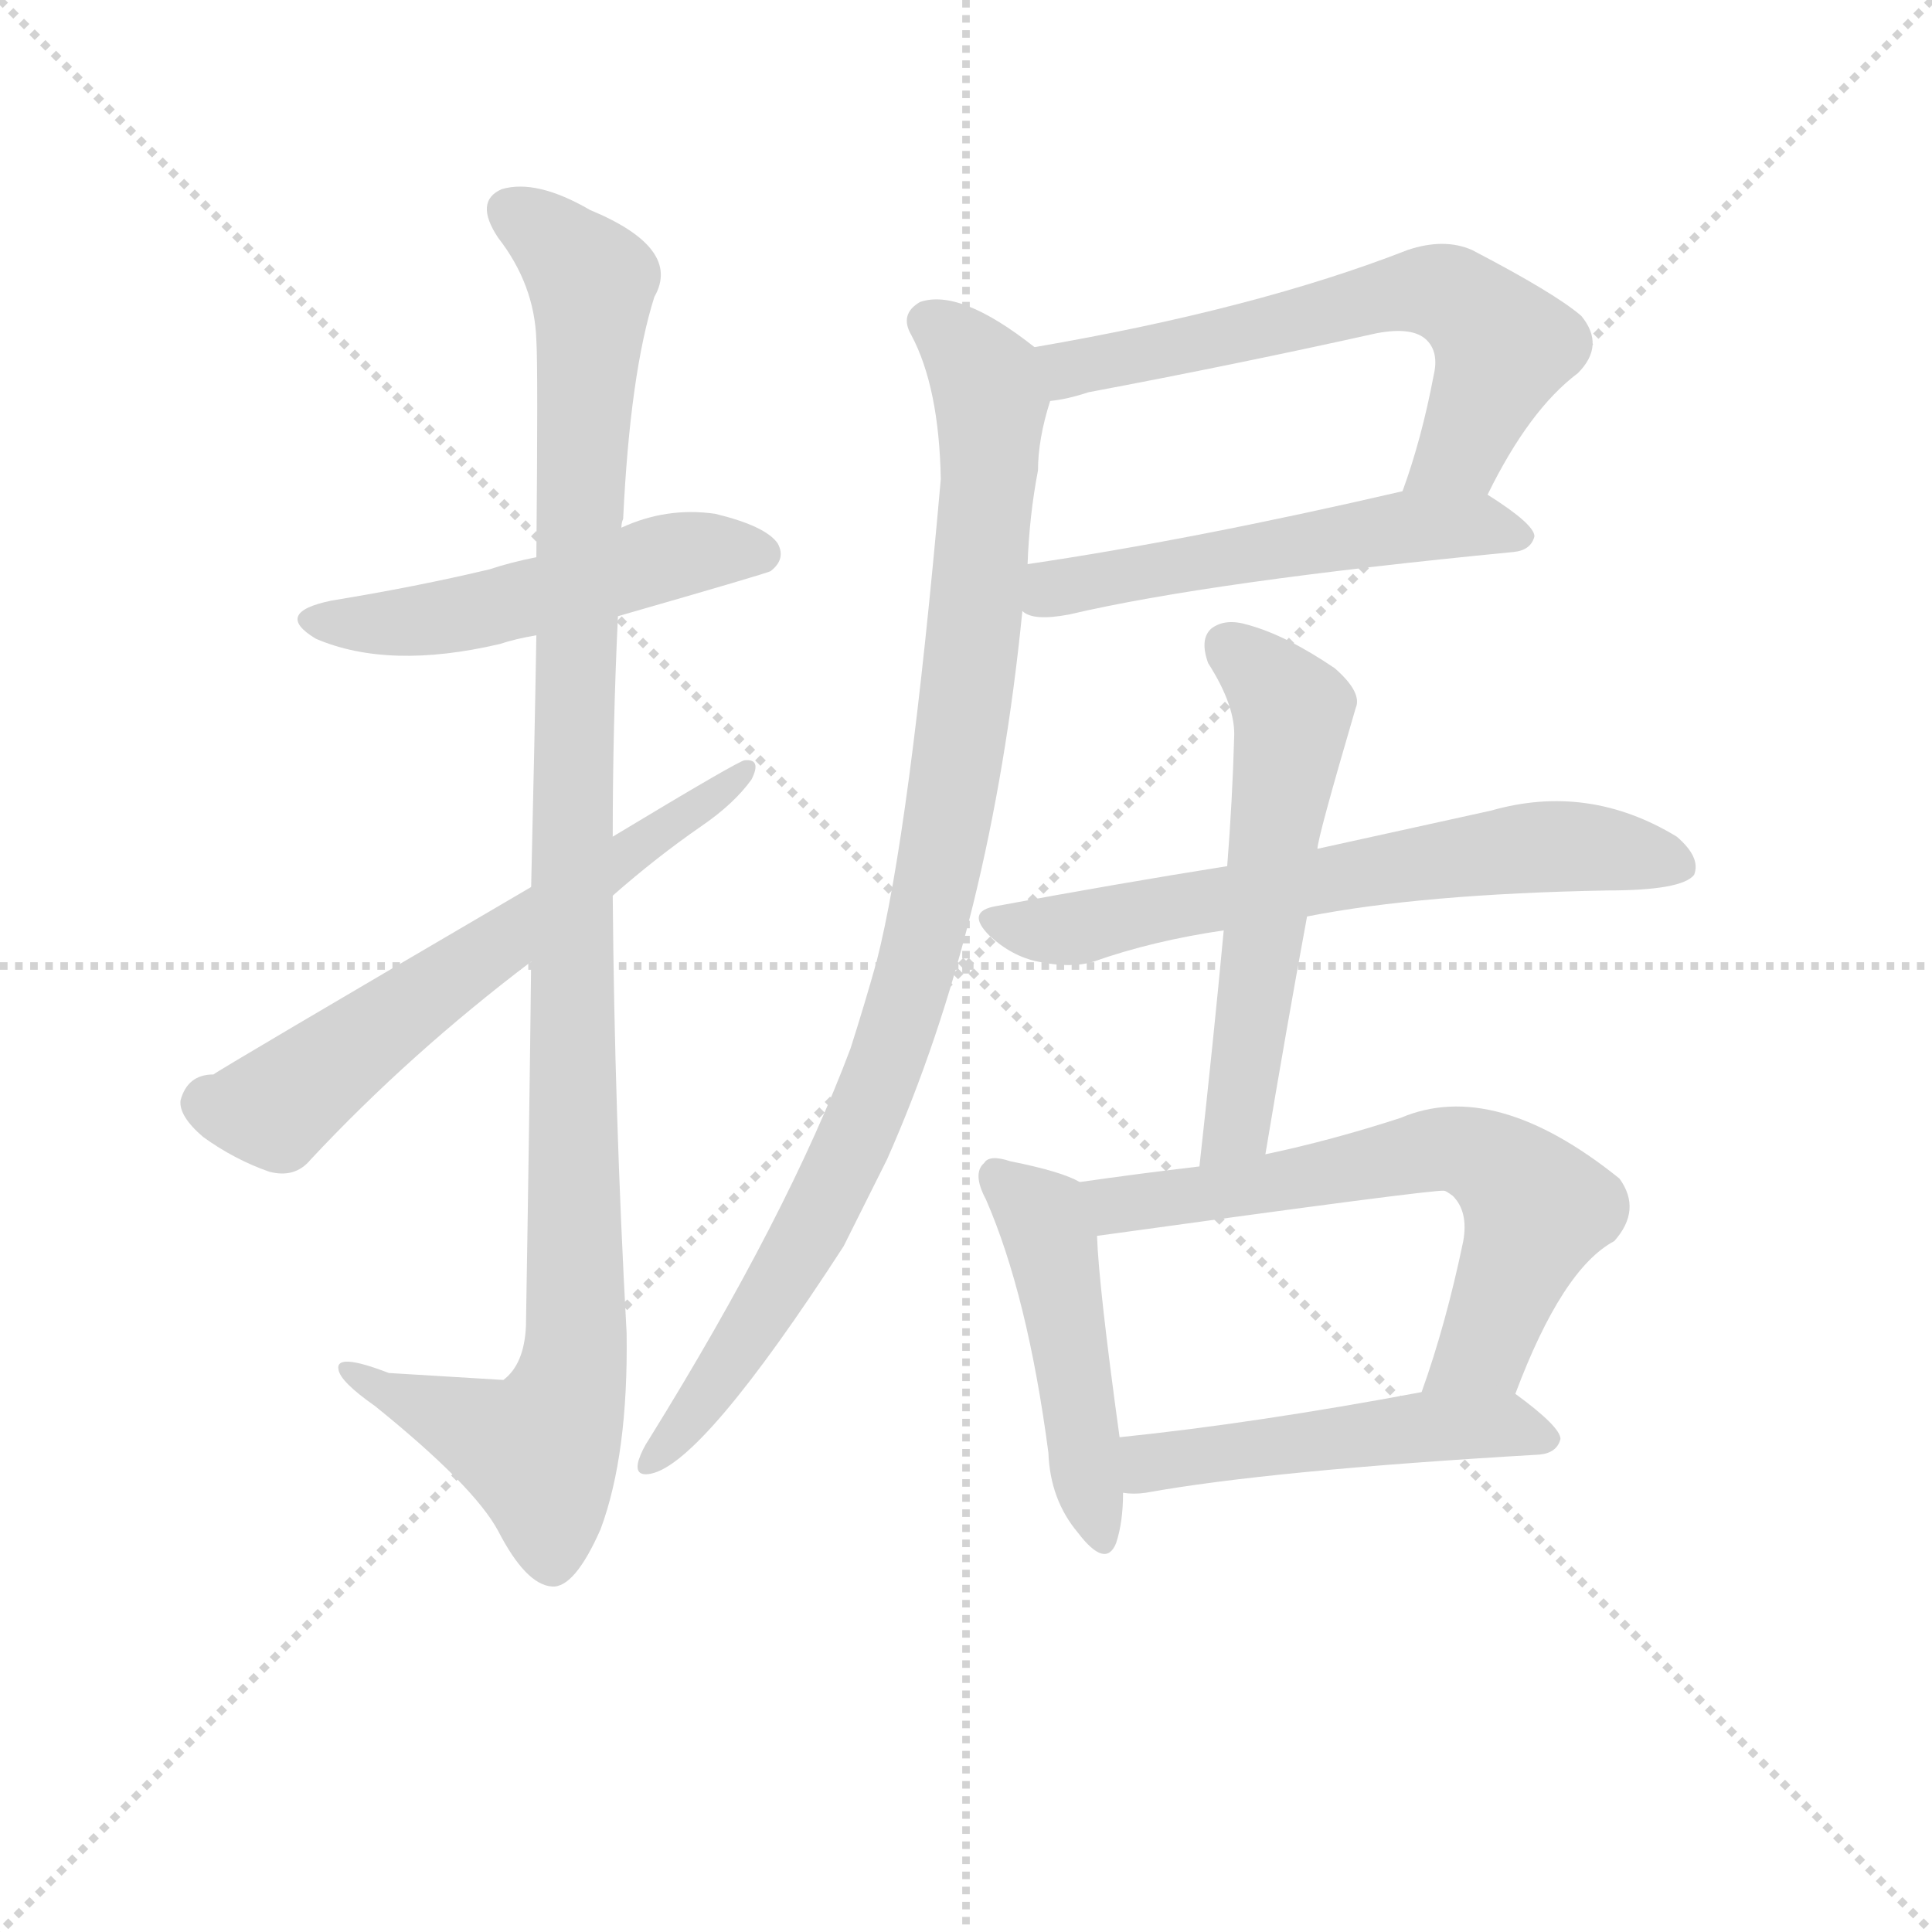<svg version="1.1" viewBox="0 0 1024 1024" xmlns="http://www.w3.org/2000/svg">
  <g stroke="lightgray" stroke-dasharray="1,1" stroke-width="1" transform="scale(4, 4)">
    <line x1="0" y1="0" x2="256" y2="256"></line>
    <line x1="256" y1="0" x2="0" y2="256"></line>
    <line x1="128" y1="0" x2="128" y2="256"></line>
    <line x1="0" y1="128" x2="256" y2="128"></line>
  </g>
  <g transform="scale(0.92, -0.92) translate(60, -830)">
    <style type="text/css">
      
        @keyframes keyframes0 {
          from {
            stroke: blue;
            stroke-dashoffset: 516;
            stroke-width: 128;
          }
          63% {
            animation-timing-function: step-end;
            stroke: blue;
            stroke-dashoffset: 0;
            stroke-width: 128;
          }
          to {
            stroke: black;
            stroke-width: 1024;
          }
        }
        #make-me-a-hanzi-animation-0 {
          animation: keyframes0 0.67s both;
          animation-delay: 0s;
          animation-timing-function: linear;
        }
      
        @keyframes keyframes1 {
          from {
            stroke: blue;
            stroke-dashoffset: 1112;
            stroke-width: 128;
          }
          78% {
            animation-timing-function: step-end;
            stroke: blue;
            stroke-dashoffset: 0;
            stroke-width: 128;
          }
          to {
            stroke: black;
            stroke-width: 1024;
          }
        }
        #make-me-a-hanzi-animation-1 {
          animation: keyframes1 1.155s both;
          animation-delay: 0.67s;
          animation-timing-function: linear;
        }
      
        @keyframes keyframes2 {
          from {
            stroke: blue;
            stroke-dashoffset: 630;
            stroke-width: 128;
          }
          67% {
            animation-timing-function: step-end;
            stroke: blue;
            stroke-dashoffset: 0;
            stroke-width: 128;
          }
          to {
            stroke: black;
            stroke-width: 1024;
          }
        }
        #make-me-a-hanzi-animation-2 {
          animation: keyframes2 0.763s both;
          animation-delay: 1.825s;
          animation-timing-function: linear;
        }
      
        @keyframes keyframes3 {
          from {
            stroke: blue;
            stroke-dashoffset: 636;
            stroke-width: 128;
          }
          67% {
            animation-timing-function: step-end;
            stroke: blue;
            stroke-dashoffset: 0;
            stroke-width: 128;
          }
          to {
            stroke: black;
            stroke-width: 1024;
          }
        }
        #make-me-a-hanzi-animation-3 {
          animation: keyframes3 0.768s both;
          animation-delay: 2.588s;
          animation-timing-function: linear;
        }
      
        @keyframes keyframes4 {
          from {
            stroke: blue;
            stroke-dashoffset: 540;
            stroke-width: 128;
          }
          64% {
            animation-timing-function: step-end;
            stroke: blue;
            stroke-dashoffset: 0;
            stroke-width: 128;
          }
          to {
            stroke: black;
            stroke-width: 1024;
          }
        }
        #make-me-a-hanzi-animation-4 {
          animation: keyframes4 0.689s both;
          animation-delay: 3.355s;
          animation-timing-function: linear;
        }
      
        @keyframes keyframes5 {
          from {
            stroke: blue;
            stroke-dashoffset: 970;
            stroke-width: 128;
          }
          76% {
            animation-timing-function: step-end;
            stroke: blue;
            stroke-dashoffset: 0;
            stroke-width: 128;
          }
          to {
            stroke: black;
            stroke-width: 1024;
          }
        }
        #make-me-a-hanzi-animation-5 {
          animation: keyframes5 1.039s both;
          animation-delay: 4.045s;
          animation-timing-function: linear;
        }
      
        @keyframes keyframes6 {
          from {
            stroke: blue;
            stroke-dashoffset: 657;
            stroke-width: 128;
          }
          68% {
            animation-timing-function: step-end;
            stroke: blue;
            stroke-dashoffset: 0;
            stroke-width: 128;
          }
          to {
            stroke: black;
            stroke-width: 1024;
          }
        }
        #make-me-a-hanzi-animation-6 {
          animation: keyframes6 0.785s both;
          animation-delay: 5.084s;
          animation-timing-function: linear;
        }
      
        @keyframes keyframes7 {
          from {
            stroke: blue;
            stroke-dashoffset: 574;
            stroke-width: 128;
          }
          65% {
            animation-timing-function: step-end;
            stroke: blue;
            stroke-dashoffset: 0;
            stroke-width: 128;
          }
          to {
            stroke: black;
            stroke-width: 1024;
          }
        }
        #make-me-a-hanzi-animation-7 {
          animation: keyframes7 0.717s both;
          animation-delay: 5.869s;
          animation-timing-function: linear;
        }
      
        @keyframes keyframes8 {
          from {
            stroke: blue;
            stroke-dashoffset: 476;
            stroke-width: 128;
          }
          61% {
            animation-timing-function: step-end;
            stroke: blue;
            stroke-dashoffset: 0;
            stroke-width: 128;
          }
          to {
            stroke: black;
            stroke-width: 1024;
          }
        }
        #make-me-a-hanzi-animation-8 {
          animation: keyframes8 0.637s both;
          animation-delay: 6.586s;
          animation-timing-function: linear;
        }
      
        @keyframes keyframes9 {
          from {
            stroke: blue;
            stroke-dashoffset: 651;
            stroke-width: 128;
          }
          68% {
            animation-timing-function: step-end;
            stroke: blue;
            stroke-dashoffset: 0;
            stroke-width: 128;
          }
          to {
            stroke: black;
            stroke-width: 1024;
          }
        }
        #make-me-a-hanzi-animation-9 {
          animation: keyframes9 0.78s both;
          animation-delay: 7.223s;
          animation-timing-function: linear;
        }
      
        @keyframes keyframes10 {
          from {
            stroke: blue;
            stroke-dashoffset: 500;
            stroke-width: 128;
          }
          62% {
            animation-timing-function: step-end;
            stroke: blue;
            stroke-dashoffset: 0;
            stroke-width: 128;
          }
          to {
            stroke: black;
            stroke-width: 1024;
          }
        }
        #make-me-a-hanzi-animation-10 {
          animation: keyframes10 0.657s both;
          animation-delay: 8.003s;
          animation-timing-function: linear;
        }
      
    </style>
    
      <path d="M 296 475 Q 383 500 384 501 Q 393 508 388 517 Q 381 527 352 534 Q 324 538 298 526 L 249 509 Q 234 506 222 502 Q 180 492 131 484 Q 97 477 122 462 Q 164 444 228 459 Q 237 462 249 464 L 296 475 Z" fill="lightgray"></path>
    
      <path d="M 246 276 Q 245 185 243 66 Q 242 44 230 35 Q 229 35 164 39 Q 133 51 135 41 Q 136 34 156 20 Q 213 -26 227 -52 Q 243 -83 258 -84 Q 271 -85 286 -51 Q 302 -8 301 62 Q 294 189 293 314 L 293 348 Q 293 412 296 475 L 298 526 Q 298 529 299 531 Q 303 615 317 659 Q 333 687 280 709 Q 249 727 229 721 Q 213 714 227 693 Q 248 666 249 634 Q 250 619 249 509 L 249 464 Q 248 403 246 319 L 246 276 Z" fill="lightgray"></path>
    
      <path d="M 246 319 Q 65 213 63 211 Q 48 211 44 196 Q 43 187 57 175 Q 75 162 95 155 Q 110 151 119 162 Q 176 223 246 276 L 293 314 Q 318 336 344 354 Q 363 367 373 381 Q 379 393 369 392 Q 366 392 293 348 L 246 319 Z" fill="lightgray"></path>
    
      <path d="M 797 545 Q 821 594 849 615 Q 865 631 851 648 Q 836 661 788 686 Q 772 693 751 686 Q 664 652 536 630 C 506 625 515 594 545 599 Q 555 600 567 604 Q 652 620 733 638 Q 754 642 762 634 Q 769 627 766 614 Q 759 577 748 547 C 738 519 783 518 797 545 Z" fill="lightgray"></path>
    
      <path d="M 529 478 Q 535 472 556 476 Q 637 495 812 512 Q 822 513 824 521 Q 824 528 797 545 C 782 555 777 554 748 547 Q 627 519 532 505 C 502 501 501 489 529 478 Z" fill="lightgray"></path>
    
      <path d="M 536 630 Q 493 664 470 656 Q 458 649 465 637 Q 481 607 482 554 Q 464 350 445 276 Q 438 251 430 226 Q 394 130 314 1 Q 310 -5 308 -11 Q 305 -21 315 -19 Q 345 -13 426 112 L 451 162 Q 511 297 529 478 L 532 505 Q 533 533 538 559 Q 538 577 545 599 C 550 620 550 620 536 630 Z" fill="lightgray"></path>
    
      <path d="M 693 302 Q 759 315 866 317 Q 909 317 916 326 Q 920 336 906 348 Q 855 379 799 363 L 699 341 L 647 331 Q 584 321 514 308 Q 496 305 510 291 Q 523 279 538 276 Q 557 272 570 276 Q 604 288 645 294 L 693 302 Z" fill="lightgray"></path>
    
      <path d="M 669 165 Q 681 237 693 302 L 699 341 Q 699 347 721 422 Q 725 431 709 445 Q 681 464 659 470 Q 646 474 638 468 Q 631 462 636 448 Q 652 423 651 405 Q 650 369 647 331 L 645 294 Q 639 230 631 158 C 628 128 664 135 669 165 Z" fill="lightgray"></path>
    
      <path d="M 562 149 Q 552 155 522 161 Q 510 165 507 160 Q 500 154 508 139 Q 532 84 544 -7 Q 545 -34 561 -53 Q 577 -74 583 -59 Q 587 -47 587 -30 L 585 2 Q 573 89 572 118 C 571 145 571 145 562 149 Z" fill="lightgray"></path>
    
      <path d="M 813 27 Q 840 99 870 115 Q 886 133 873 151 Q 801 209 747 186 Q 707 173 669 165 L 631 158 Q 597 154 562 149 C 532 145 542 114 572 118 Q 767 145 772 144 Q 773 144 777 141 Q 786 132 783 115 Q 773 67 759 28 C 749 0 802 -1 813 27 Z" fill="lightgray"></path>
    
      <path d="M 587 -30 Q 593 -31 600 -30 Q 672 -17 827 -8 Q 837 -7 839 1 Q 839 8 813 27 C 801 36 788 33 759 28 Q 663 10 585 2 C 555 -1 557 -28 587 -30 Z" fill="lightgray"></path>
    
    
      <clipPath id="make-me-a-hanzi-clip-0">
        <path d="M 296 475 Q 383 500 384 501 Q 393 508 388 517 Q 381 527 352 534 Q 324 538 298 526 L 249 509 Q 234 506 222 502 Q 180 492 131 484 Q 97 477 122 462 Q 164 444 228 459 Q 237 462 249 464 L 296 475 Z"></path>
      </clipPath>
      <path clip-path="url(#make-me-a-hanzi-clip-0)" d="M 124 474 L 199 474 L 333 511 L 379 510" fill="none" id="make-me-a-hanzi-animation-0" stroke-dasharray="388 776" stroke-linecap="round"></path>
    
      <clipPath id="make-me-a-hanzi-clip-1">
        <path d="M 246 276 Q 245 185 243 66 Q 242 44 230 35 Q 229 35 164 39 Q 133 51 135 41 Q 136 34 156 20 Q 213 -26 227 -52 Q 243 -83 258 -84 Q 271 -85 286 -51 Q 302 -8 301 62 Q 294 189 293 314 L 293 348 Q 293 412 296 475 L 298 526 Q 298 529 299 531 Q 303 615 317 659 Q 333 687 280 709 Q 249 727 229 721 Q 213 714 227 693 Q 248 666 249 634 Q 250 619 249 509 L 249 464 Q 248 403 246 319 L 246 276 Z"></path>
      </clipPath>
      <path clip-path="url(#make-me-a-hanzi-clip-1)" d="M 236 706 L 261 690 L 281 664 L 269 327 L 272 53 L 266 23 L 251 -6 L 141 39" fill="none" id="make-me-a-hanzi-animation-1" stroke-dasharray="984 1968" stroke-linecap="round"></path>
    
      <clipPath id="make-me-a-hanzi-clip-2">
        <path d="M 246 319 Q 65 213 63 211 Q 48 211 44 196 Q 43 187 57 175 Q 75 162 95 155 Q 110 151 119 162 Q 176 223 246 276 L 293 314 Q 318 336 344 354 Q 363 367 373 381 Q 379 393 369 392 Q 366 392 293 348 L 246 319 Z"></path>
      </clipPath>
      <path clip-path="url(#make-me-a-hanzi-clip-2)" d="M 59 195 L 99 191 L 197 267 L 370 386" fill="none" id="make-me-a-hanzi-animation-2" stroke-dasharray="502 1004" stroke-linecap="round"></path>
    
      <clipPath id="make-me-a-hanzi-clip-3">
        <path d="M 797 545 Q 821 594 849 615 Q 865 631 851 648 Q 836 661 788 686 Q 772 693 751 686 Q 664 652 536 630 C 506 625 515 594 545 599 Q 555 600 567 604 Q 652 620 733 638 Q 754 642 762 634 Q 769 627 766 614 Q 759 577 748 547 C 738 519 783 518 797 545 Z"></path>
      </clipPath>
      <path clip-path="url(#make-me-a-hanzi-clip-3)" d="M 546 627 L 557 617 L 753 662 L 775 660 L 807 630 L 780 569 L 754 552" fill="none" id="make-me-a-hanzi-animation-3" stroke-dasharray="508 1016" stroke-linecap="round"></path>
    
      <clipPath id="make-me-a-hanzi-clip-4">
        <path d="M 529 478 Q 535 472 556 476 Q 637 495 812 512 Q 822 513 824 521 Q 824 528 797 545 C 782 555 777 554 748 547 Q 627 519 532 505 C 502 501 501 489 529 478 Z"></path>
      </clipPath>
      <path clip-path="url(#make-me-a-hanzi-clip-4)" d="M 537 484 L 584 499 L 753 527 L 790 528 L 815 520" fill="none" id="make-me-a-hanzi-animation-4" stroke-dasharray="412 824" stroke-linecap="round"></path>
    
      <clipPath id="make-me-a-hanzi-clip-5">
        <path d="M 536 630 Q 493 664 470 656 Q 458 649 465 637 Q 481 607 482 554 Q 464 350 445 276 Q 438 251 430 226 Q 394 130 314 1 Q 310 -5 308 -11 Q 305 -21 315 -19 Q 345 -13 426 112 L 451 162 Q 511 297 529 478 L 532 505 Q 533 533 538 559 Q 538 577 545 599 C 550 620 550 620 536 630 Z"></path>
      </clipPath>
      <path clip-path="url(#make-me-a-hanzi-clip-5)" d="M 475 645 L 499 624 L 511 598 L 502 472 L 475 299 L 450 216 L 403 111 L 357 39 L 316 -11" fill="none" id="make-me-a-hanzi-animation-5" stroke-dasharray="842 1684" stroke-linecap="round"></path>
    
      <clipPath id="make-me-a-hanzi-clip-6">
        <path d="M 693 302 Q 759 315 866 317 Q 909 317 916 326 Q 920 336 906 348 Q 855 379 799 363 L 699 341 L 647 331 Q 584 321 514 308 Q 496 305 510 291 Q 523 279 538 276 Q 557 272 570 276 Q 604 288 645 294 L 693 302 Z"></path>
      </clipPath>
      <path clip-path="url(#make-me-a-hanzi-clip-6)" d="M 512 299 L 561 295 L 812 341 L 863 341 L 908 331" fill="none" id="make-me-a-hanzi-animation-6" stroke-dasharray="529 1058" stroke-linecap="round"></path>
    
      <clipPath id="make-me-a-hanzi-clip-7">
        <path d="M 669 165 Q 681 237 693 302 L 699 341 Q 699 347 721 422 Q 725 431 709 445 Q 681 464 659 470 Q 646 474 638 468 Q 631 462 636 448 Q 652 423 651 405 Q 650 369 647 331 L 645 294 Q 639 230 631 158 C 628 128 664 135 669 165 Z"></path>
      </clipPath>
      <path clip-path="url(#make-me-a-hanzi-clip-7)" d="M 647 459 L 685 419 L 655 192 L 648 175 L 636 165" fill="none" id="make-me-a-hanzi-animation-7" stroke-dasharray="446 892" stroke-linecap="round"></path>
    
      <clipPath id="make-me-a-hanzi-clip-8">
        <path d="M 562 149 Q 552 155 522 161 Q 510 165 507 160 Q 500 154 508 139 Q 532 84 544 -7 Q 545 -34 561 -53 Q 577 -74 583 -59 Q 587 -47 587 -30 L 585 2 Q 573 89 572 118 C 571 145 571 145 562 149 Z"></path>
      </clipPath>
      <path clip-path="url(#make-me-a-hanzi-clip-8)" d="M 515 152 L 540 130 L 546 113 L 573 -53" fill="none" id="make-me-a-hanzi-animation-8" stroke-dasharray="348 696" stroke-linecap="round"></path>
    
      <clipPath id="make-me-a-hanzi-clip-9">
        <path d="M 813 27 Q 840 99 870 115 Q 886 133 873 151 Q 801 209 747 186 Q 707 173 669 165 L 631 158 Q 597 154 562 149 C 532 145 542 114 572 118 Q 767 145 772 144 Q 773 144 777 141 Q 786 132 783 115 Q 773 67 759 28 C 749 0 802 -1 813 27 Z"></path>
      </clipPath>
      <path clip-path="url(#make-me-a-hanzi-clip-9)" d="M 570 146 L 587 134 L 760 167 L 798 161 L 825 134 L 793 52 L 766 33" fill="none" id="make-me-a-hanzi-animation-9" stroke-dasharray="523 1046" stroke-linecap="round"></path>
    
      <clipPath id="make-me-a-hanzi-clip-10">
        <path d="M 587 -30 Q 593 -31 600 -30 Q 672 -17 827 -8 Q 837 -7 839 1 Q 839 8 813 27 C 801 36 788 33 759 28 Q 663 10 585 2 C 555 -1 557 -28 587 -30 Z"></path>
      </clipPath>
      <path clip-path="url(#make-me-a-hanzi-clip-10)" d="M 594 -24 L 608 -11 L 754 8 L 806 10 L 830 0" fill="none" id="make-me-a-hanzi-animation-10" stroke-dasharray="372 744" stroke-linecap="round"></path>
    
  </g>
</svg>